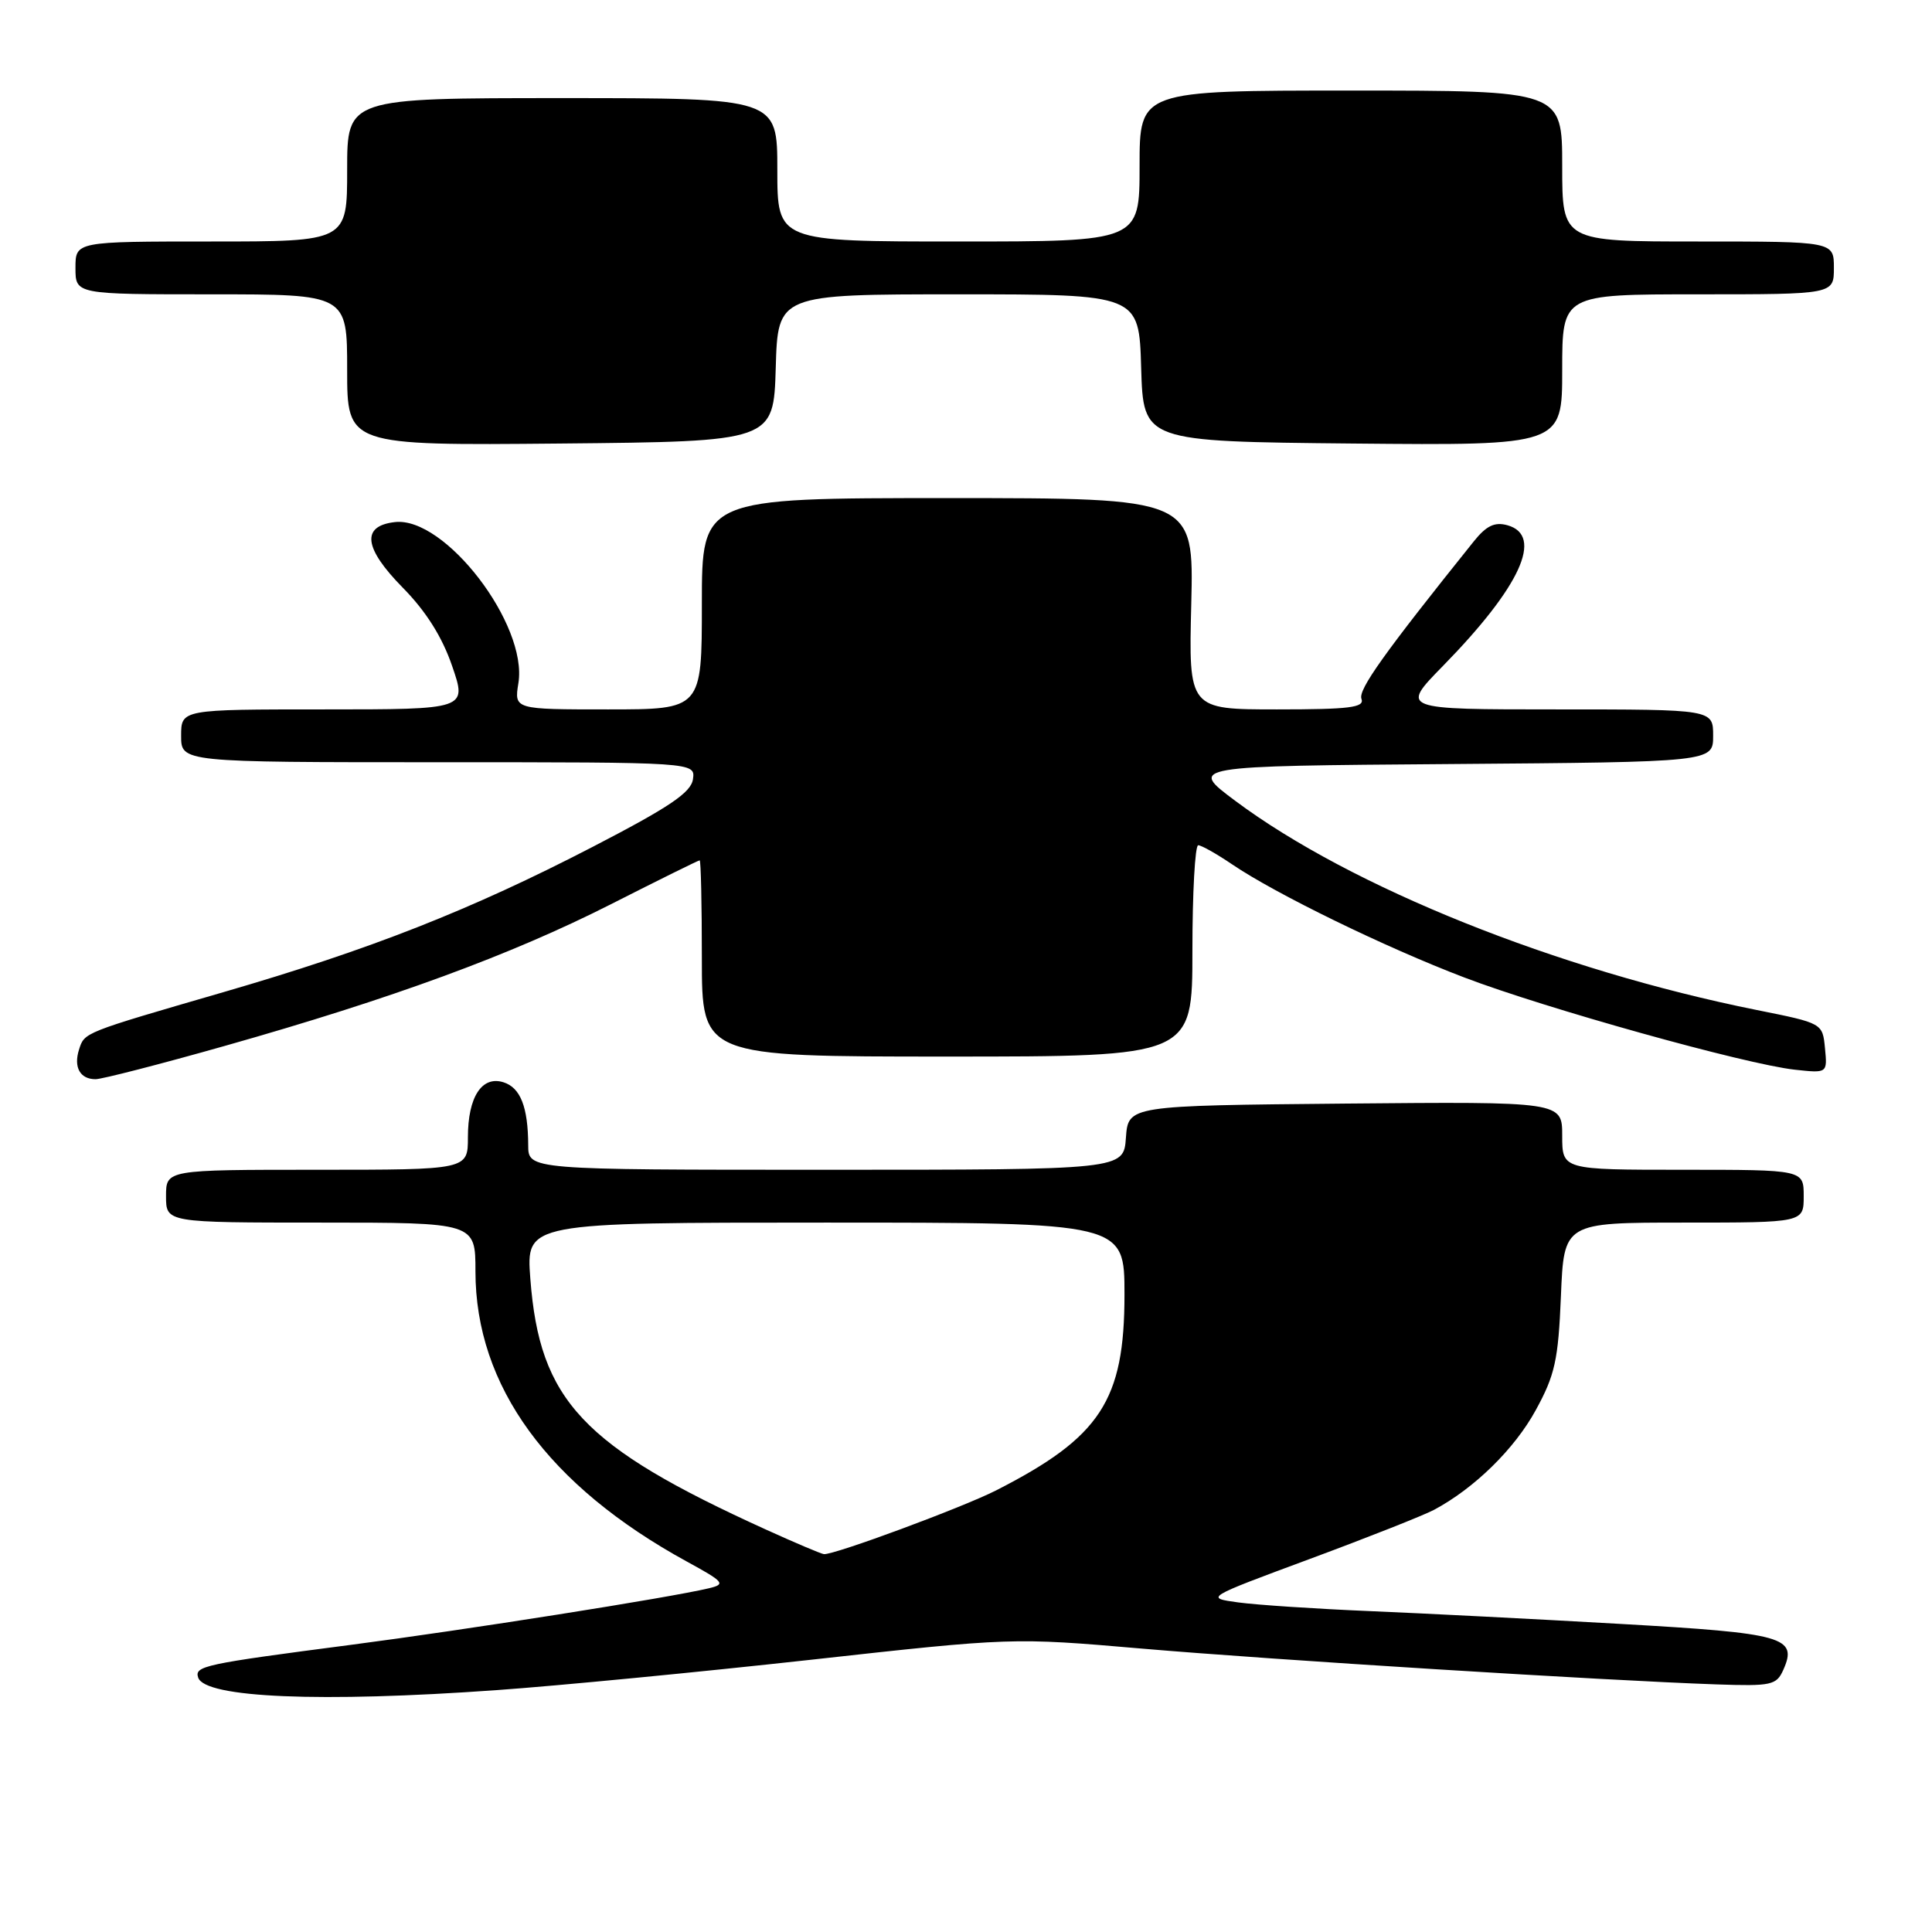 <?xml version="1.0" encoding="UTF-8" standalone="no"?>
<!DOCTYPE svg PUBLIC "-//W3C//DTD SVG 1.1//EN" "http://www.w3.org/Graphics/SVG/1.1/DTD/svg11.dtd" >
<svg xmlns="http://www.w3.org/2000/svg" xmlns:xlink="http://www.w3.org/1999/xlink" version="1.1" viewBox="0 0 256 256">
 <g >
 <path fill="currentColor"
d=" M 65.81 223.95 C 73.89 223.38 92.57 221.57 107.33 219.94 C 134.13 216.97 134.17 216.97 151.33 218.45 C 168.55 219.93 212.60 222.68 227.41 223.19 C 234.73 223.44 235.39 223.30 236.30 221.26 C 238.23 216.92 236.43 216.41 214.76 215.18 C 203.62 214.54 188.65 213.78 181.50 213.48 C 174.35 213.18 166.51 212.66 164.08 212.33 C 159.66 211.72 159.66 211.72 173.58 206.56 C 181.24 203.72 188.62 200.80 190.00 200.07 C 195.35 197.22 200.68 192.00 203.49 186.86 C 206.04 182.21 206.48 180.22 206.83 171.75 C 207.23 162.00 207.23 162.00 223.12 162.00 C 239.00 162.00 239.00 162.00 239.00 158.50 C 239.00 155.00 239.00 155.00 223.00 155.00 C 207.00 155.00 207.00 155.00 207.00 150.48 C 207.00 145.97 207.00 145.97 178.25 146.23 C 149.50 146.50 149.50 146.50 149.19 150.75 C 148.89 155.00 148.89 155.00 109.44 155.00 C 70.00 155.00 70.00 155.00 69.99 151.75 C 69.97 146.68 68.96 144.12 66.72 143.41 C 63.85 142.50 62.00 145.36 62.00 150.69 C 62.00 155.00 62.00 155.00 42.00 155.00 C 22.00 155.00 22.00 155.00 22.00 158.50 C 22.00 162.00 22.00 162.00 42.50 162.00 C 63.00 162.00 63.00 162.00 63.00 168.46 C 63.00 183.65 72.63 196.86 91.04 206.93 C 95.96 209.62 96.20 209.91 93.95 210.45 C 88.68 211.71 61.70 215.97 46.50 217.95 C 27.01 220.49 25.75 220.76 26.26 222.29 C 27.14 224.97 42.49 225.62 65.81 223.95 Z  M 29.85 138.57 C 51.94 132.32 67.69 126.54 80.96 119.81 C 87.26 116.61 92.54 114.00 92.71 114.00 C 92.87 114.00 93.00 119.85 93.00 127.00 C 93.00 140.00 93.00 140.00 125.50 140.00 C 158.00 140.00 158.00 140.00 158.00 126.00 C 158.00 118.30 158.35 112.00 158.77 112.00 C 159.19 112.00 161.21 113.14 163.26 114.53 C 169.02 118.44 183.51 125.51 194.00 129.51 C 204.73 133.61 231.28 141.02 237.82 141.74 C 242.14 142.21 242.14 142.21 241.82 138.90 C 241.50 135.58 241.50 135.58 232.82 133.84 C 206.35 128.53 179.00 117.56 163.66 106.10 C 157.50 101.50 157.50 101.50 192.25 101.24 C 227.00 100.97 227.00 100.97 227.00 97.49 C 227.00 94.00 227.00 94.00 206.28 94.00 C 185.56 94.00 185.56 94.00 191.19 88.25 C 201.46 77.76 204.58 70.96 199.75 69.60 C 198.05 69.13 196.96 69.65 195.28 71.74 C 183.40 86.55 179.94 91.40 180.40 92.60 C 180.84 93.75 178.83 94.00 169.22 94.00 C 157.50 94.00 157.50 94.00 157.85 80.00 C 158.19 66.00 158.19 66.00 125.60 66.00 C 93.00 66.00 93.00 66.00 93.00 80.00 C 93.00 94.00 93.00 94.00 80.56 94.00 C 68.13 94.00 68.13 94.00 68.69 90.52 C 69.95 82.75 58.95 68.41 52.32 69.18 C 47.84 69.69 48.19 72.61 53.37 77.87 C 56.44 80.99 58.59 84.39 59.91 88.25 C 61.89 94.00 61.89 94.00 42.95 94.00 C 24.00 94.00 24.00 94.00 24.00 97.50 C 24.00 101.00 24.00 101.00 58.07 101.00 C 92.14 101.00 92.14 101.00 91.82 103.25 C 91.57 105.02 88.70 106.95 78.50 112.23 C 62.37 120.58 49.05 125.82 29.59 131.47 C 10.93 136.89 11.21 136.78 10.47 139.08 C 9.73 141.42 10.61 143.00 12.66 143.00 C 13.50 143.00 21.24 141.01 29.85 138.57 Z  M 102.79 48.75 C 103.07 39.00 103.07 39.00 127.00 39.00 C 150.93 39.00 150.93 39.00 151.21 48.75 C 151.50 58.50 151.50 58.50 179.25 58.77 C 207.00 59.03 207.00 59.03 207.00 49.02 C 207.00 39.00 207.00 39.00 225.00 39.00 C 243.00 39.00 243.00 39.00 243.00 35.50 C 243.00 32.00 243.00 32.00 225.00 32.00 C 207.00 32.00 207.00 32.00 207.00 22.00 C 207.00 12.00 207.00 12.00 179.00 12.00 C 151.00 12.00 151.00 12.00 151.00 22.00 C 151.00 32.00 151.00 32.00 127.00 32.00 C 103.00 32.00 103.00 32.00 103.00 22.50 C 103.00 13.00 103.00 13.00 74.50 13.00 C 46.00 13.00 46.00 13.00 46.00 22.50 C 46.00 32.00 46.00 32.00 28.00 32.00 C 10.00 32.00 10.00 32.00 10.00 35.50 C 10.00 39.00 10.00 39.00 28.00 39.00 C 46.00 39.00 46.00 39.00 46.00 49.02 C 46.00 59.03 46.00 59.03 74.25 58.77 C 102.50 58.50 102.50 58.50 102.79 48.75 Z  M 101.50 202.68 C 77.16 191.62 71.50 185.60 70.27 169.42 C 69.71 162.00 69.71 162.00 109.36 162.00 C 149.00 162.00 149.00 162.00 149.00 171.54 C 149.00 185.58 145.82 190.43 132.00 197.48 C 127.56 199.74 110.47 206.07 109.17 205.93 C 108.80 205.89 105.35 204.43 101.50 202.68 Z "/>
</g>
</svg>